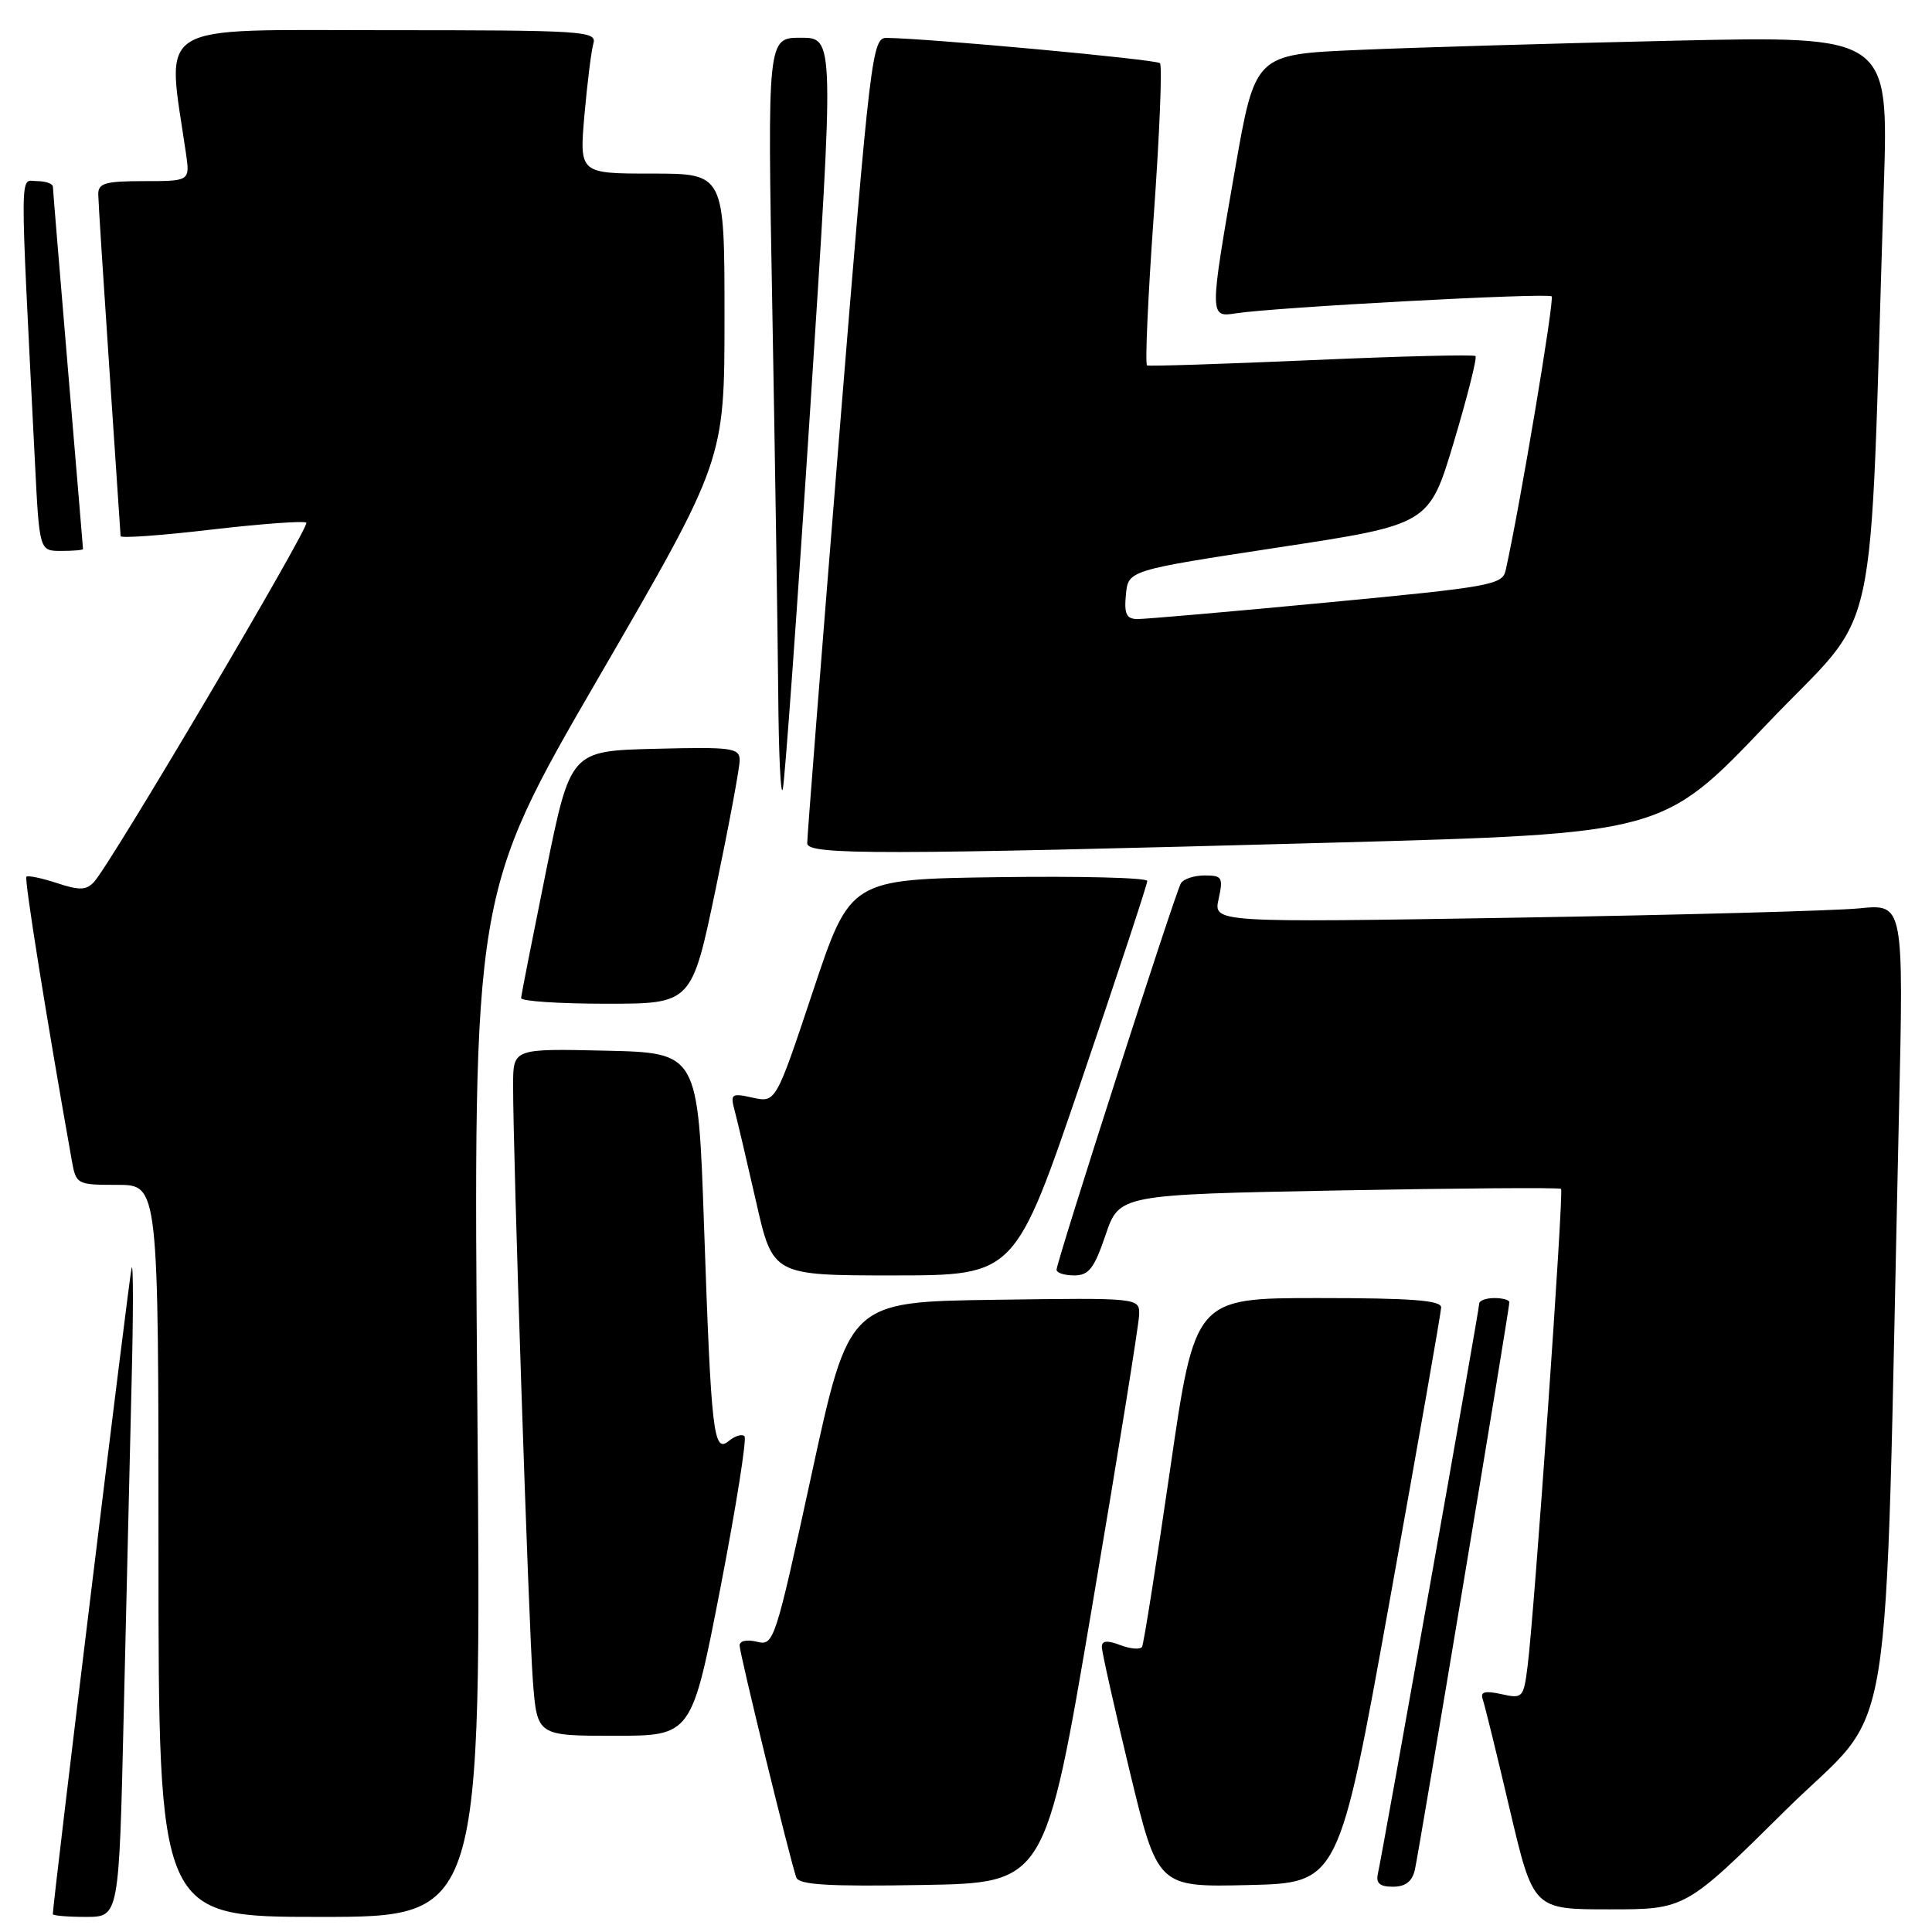 <?xml version="1.0" encoding="UTF-8" standalone="no"?>
<!DOCTYPE svg PUBLIC "-//W3C//DTD SVG 1.1//EN" "http://www.w3.org/Graphics/SVG/1.1/DTD/svg11.dtd" >
<svg xmlns="http://www.w3.org/2000/svg" xmlns:xlink="http://www.w3.org/1999/xlink" version="1.1" viewBox="0 0 256 256">
 <g >
 <path fill="currentColor"
d=" M 16.39 227.25 C 16.73 212.54 17.20 192.85 17.43 183.50 C 17.67 174.15 17.67 167.18 17.44 168.00 C 17.12 169.17 7.00 252.12 7.00 253.63 C 7.00 253.83 8.97 254.00 11.39 254.00 C 15.77 254.00 15.77 254.00 16.39 227.25 Z  M 63.25 186.21 C 62.69 118.43 62.69 118.43 79.35 89.72 C 96.00 61.01 96.00 61.01 96.00 42.01 C 96.00 23.00 96.00 23.00 86.38 23.00 C 76.77 23.00 76.77 23.00 77.44 15.25 C 77.82 10.99 78.35 6.71 78.63 5.75 C 79.10 4.11 77.32 4.00 50.97 4.00 C 19.93 4.00 22.07 2.68 24.63 20.25 C 25.18 24.00 25.18 24.00 19.09 24.00 C 13.95 24.00 13.00 24.27 13.02 25.75 C 13.03 26.71 13.70 37.17 14.50 49.00 C 15.30 60.83 15.97 70.74 15.98 71.04 C 15.99 71.34 21.42 70.95 28.05 70.17 C 34.68 69.40 40.32 68.99 40.59 69.26 C 41.09 69.76 14.69 114.46 12.46 116.86 C 11.44 117.97 10.52 118.00 7.54 117.01 C 5.52 116.35 3.70 115.97 3.50 116.17 C 3.20 116.47 6.13 134.76 9.51 153.75 C 10.08 156.95 10.18 157.00 15.55 157.00 C 21.00 157.00 21.00 157.00 21.00 205.50 C 21.00 254.00 21.00 254.00 42.41 254.00 C 63.81 254.00 63.81 254.00 63.25 186.21 Z  M 236.55 239.91 C 251.34 225.27 249.63 235.77 251.62 147.64 C 252.25 119.77 252.25 119.77 246.38 120.36 C 243.14 120.68 222.56 121.24 200.64 121.60 C 160.79 122.25 160.79 122.25 161.47 119.13 C 162.10 116.27 161.94 116.00 159.64 116.00 C 158.25 116.00 156.83 116.46 156.48 117.03 C 155.74 118.22 140.01 167.13 140.00 168.25 C 140.00 168.66 141.05 169.00 142.34 169.00 C 144.27 169.00 144.99 168.07 146.49 163.65 C 148.31 158.29 148.31 158.29 177.41 157.74 C 193.41 157.44 206.66 157.34 206.85 157.53 C 207.23 157.89 203.31 213.79 202.41 220.81 C 201.88 224.98 201.76 225.11 198.93 224.48 C 196.74 224.00 196.12 224.17 196.47 225.17 C 196.73 225.90 198.34 232.46 200.05 239.75 C 203.17 253.00 203.17 253.00 213.25 253.00 C 223.33 253.00 223.33 253.00 236.55 239.91 Z  M 144.69 213.00 C 148.10 192.93 150.91 175.48 150.94 174.23 C 151.00 171.96 151.00 171.96 131.75 172.23 C 112.50 172.50 112.50 172.50 107.55 195.31 C 102.70 217.60 102.54 218.10 100.30 217.54 C 98.97 217.21 98.00 217.42 98.00 218.03 C 98.00 219.09 104.65 246.30 105.51 248.77 C 105.85 249.75 109.74 249.99 122.23 249.77 C 138.50 249.50 138.50 249.50 144.69 213.00 Z  M 184.16 212.00 C 187.88 191.38 190.94 173.94 190.96 173.25 C 190.99 172.30 187.09 172.00 174.67 172.00 C 158.34 172.00 158.34 172.00 155.04 194.75 C 153.22 207.26 151.55 217.82 151.33 218.21 C 151.11 218.60 149.82 218.50 148.46 217.99 C 146.70 217.32 146.00 217.39 146.00 218.23 C 146.00 218.89 147.67 226.31 149.70 234.74 C 153.40 250.06 153.40 250.06 165.40 249.78 C 177.40 249.50 177.40 249.50 184.16 212.00 Z  M 187.48 247.75 C 188.03 245.33 200.00 173.46 200.00 172.55 C 200.00 172.25 199.10 172.00 198.00 172.00 C 196.90 172.00 196.00 172.34 196.00 172.75 C 196.01 173.53 183.26 245.20 182.58 248.25 C 182.29 249.54 182.82 250.00 184.57 250.00 C 186.23 250.00 187.12 249.31 187.48 247.75 Z  M 95.45 210.45 C 97.53 199.70 98.97 190.64 98.65 190.31 C 98.32 189.98 97.39 190.26 96.58 190.93 C 94.54 192.63 94.24 190.05 93.29 162.50 C 92.50 139.50 92.50 139.50 80.25 139.22 C 68.00 138.94 68.00 138.94 67.99 143.72 C 67.96 152.61 70.05 215.45 70.61 222.75 C 71.17 230.00 71.17 230.00 81.41 230.00 C 91.65 230.00 91.65 230.00 95.45 210.45 Z  M 143.27 143.25 C 148.09 129.09 152.03 117.15 152.02 116.73 C 152.01 116.30 143.15 116.08 132.33 116.23 C 112.67 116.50 112.67 116.50 107.73 131.31 C 102.80 146.11 102.80 146.11 99.75 145.45 C 96.92 144.82 96.75 144.94 97.34 147.14 C 97.69 148.44 98.97 153.89 100.19 159.25 C 102.40 169.00 102.40 169.00 118.45 169.00 C 134.50 168.99 134.50 168.99 143.27 143.25 Z  M 94.84 117.75 C 96.59 109.36 98.02 101.70 98.01 100.72 C 98.00 99.10 96.98 98.96 86.79 99.22 C 75.59 99.50 75.59 99.50 72.34 115.50 C 70.56 124.30 69.07 131.84 69.05 132.25 C 69.02 132.66 74.10 133.00 80.33 133.00 C 91.66 133.00 91.66 133.00 94.84 117.75 Z  M 176.40 111.66 C 220.31 110.46 220.31 110.46 234.05 96.02 C 249.42 79.86 247.59 88.25 249.62 24.63 C 250.25 4.76 250.25 4.76 221.88 5.39 C 206.27 5.74 187.38 6.29 179.90 6.62 C 166.31 7.21 166.31 7.21 163.65 22.43 C 160.25 41.93 160.25 42.07 163.75 41.52 C 168.81 40.72 205.10 38.77 205.60 39.27 C 206.00 39.66 201.41 67.04 199.51 75.57 C 199.08 77.50 197.58 77.77 175.78 79.84 C 162.97 81.06 151.68 82.04 150.69 82.03 C 149.25 82.01 148.94 81.33 149.19 78.78 C 149.50 75.57 149.50 75.57 169.44 72.53 C 189.37 69.50 189.37 69.50 192.65 58.54 C 194.45 52.52 195.74 47.40 195.51 47.18 C 195.29 46.96 185.52 47.20 173.81 47.72 C 162.09 48.23 152.27 48.55 151.99 48.42 C 151.71 48.29 152.11 39.35 152.88 28.56 C 153.65 17.77 154.02 8.68 153.70 8.37 C 153.20 7.87 123.06 5.09 117.49 5.02 C 115.56 5.00 115.32 7.01 111.20 57.75 C 108.85 86.76 106.94 111.06 106.96 111.75 C 107.01 113.30 116.55 113.29 176.40 111.66 Z  M 107.38 53.83 C 110.55 5.00 110.55 5.00 106.11 5.00 C 101.68 5.00 101.68 5.00 102.34 41.16 C 102.70 61.05 103.05 83.89 103.12 91.91 C 103.18 99.94 103.45 105.64 103.72 104.58 C 103.99 103.53 105.64 80.69 107.38 53.83 Z  M 11.00 72.75 C 11.00 72.61 10.10 61.93 9.01 49.00 C 7.92 36.07 7.02 25.16 7.01 24.75 C 7.01 24.34 6.05 24.00 4.90 24.00 C 2.58 24.00 2.60 20.92 4.63 61.25 C 5.22 73.00 5.22 73.00 8.11 73.00 C 9.70 73.00 11.00 72.89 11.00 72.75 Z "/>
</g>
</svg>